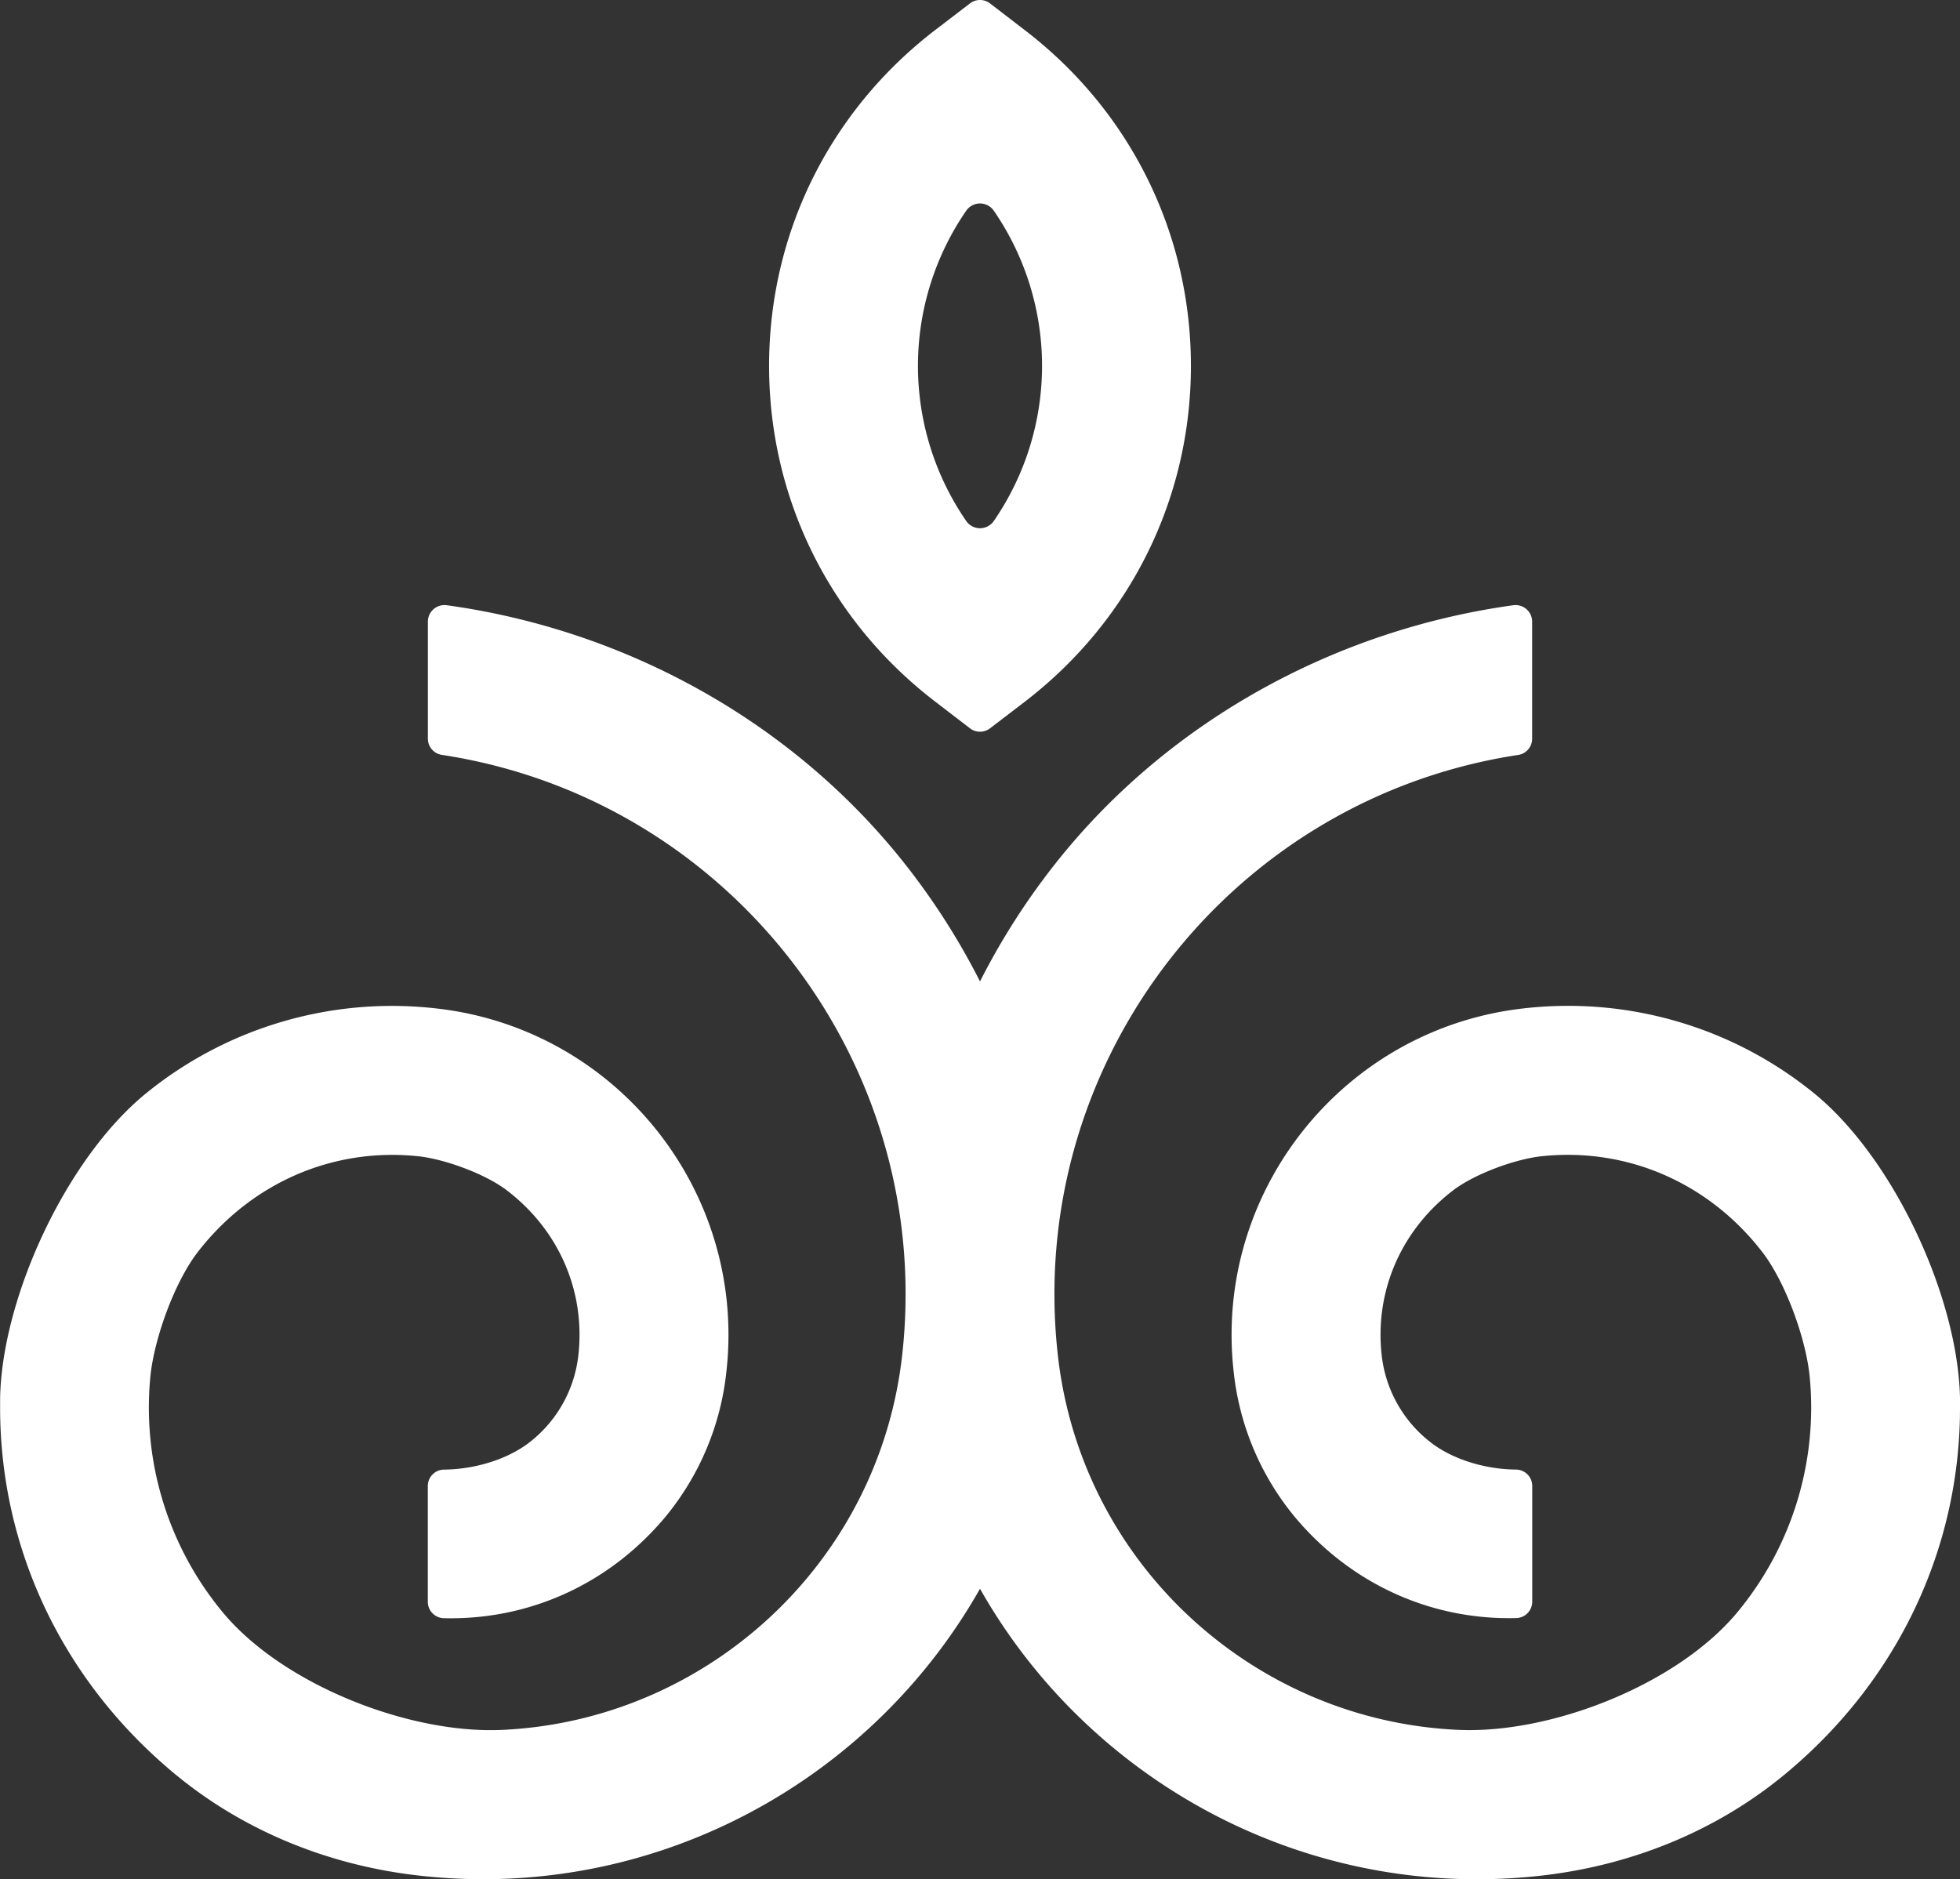 <svg xmlns="http://www.w3.org/2000/svg" viewBox="0 0 900 863.03"><rect x="0" y="0" width="900" height="863.03" fill="#333333" stroke="none"/><defs><style>.cls-1{fill:#fff}</style></defs><g id="Capa_2" data-name="Capa 2"><g id="Capa_1-2" data-name="Capa 1"><path class="cls-1" d="M900 642c-1-46.95-31-111.1-67.68-140.46a178.91 178.91 0 0 0-132.52-38.46c-82.71 9.19-142.55 84-133.34 166.67a125.45 125.45 0 0 0 28.31 67.16c26.13 31.07 63.07 47.2 101.6 46.18a7.55 7.55 0 0 0 7.21-7.6v-53.08a7.53 7.53 0 0 0-7.51-7.52c-14-.13-29.35-4.62-39.78-13a58.8 58.8 0 0 1-21.86-39.68c-3.18-28.84 8.6-57 32.8-75.53 9.82-7.52 28.41-14.38 40.71-15.69 38.56-4.08 76.21 11.67 101.16 43.84 10.81 13.94 20.32 40.27 21.92 57.84a147.27 147.27 0 0 1-32.8 107.2c-27.23 33.37-85.46 56.47-128.5 54.56-93.72-4.12-173.31-76.13-183.99-172.2q-1.41-12.69-1.54-25.19v-.33c-1.22-123.59 89.22-231.17 212.88-250a7.53 7.53 0 0 0 6.47-7.41v-53.78a7.63 7.63 0 0 0-8.58-7.58c-81.53 11.24-157.74 52.87-209.19 117.2A321.68 321.68 0 0 0 450 450.72a321.68 321.68 0 0 0-35.76-55.58c-51.45-64.33-127.66-106-209.19-117.2a7.63 7.63 0 0 0-8.58 7.58v53.75a7.53 7.53 0 0 0 6.47 7.41c123.66 18.86 214.1 126.44 212.88 250v.33q-.13 12.5-1.54 25.19C403.59 718.3 324 790.31 230.33 794.45c-43 1.91-101.27-21.19-128.5-54.56A147.27 147.27 0 0 1 69 632.69c1.6-17.57 11.11-43.9 21.92-57.84 25-32.17 62.6-47.92 101.16-43.84 12.3 1.31 30.89 8.17 40.71 15.69 24.2 18.53 36 46.69 32.8 75.53a58.8 58.8 0 0 1-21.86 39.68c-10.43 8.36-25.79 12.85-39.78 13a7.53 7.53 0 0 0-7.51 7.52v53.11a7.55 7.55 0 0 0 7.21 7.6c38.53 1 75.47-15.11 101.6-46.18a125.45 125.45 0 0 0 28.31-67.16c9.24-82.73-50.56-157.5-133.31-166.69a178.91 178.91 0 0 0-132.52 38.46C31.08 530.93 1 595.08.05 642v4.54c0 63.79 28 124.56 79.69 167.68 32.07 26.74 71.52 42.56 113 47.17C300.15 873.35 399.85 818.24 450 729.62c50.15 88.62 149.85 143.73 257.29 131.8 41.5-4.61 81-20.43 113-47.17C872 771.13 900 710.36 900 646.57V642z"/><path class="cls-1" d="M454.62 334.47a7.58 7.58 0 0 1-9.23 0L429.15 322c-48.31-37.17-76-93.29-76-154s27.72-116.81 76-154l16.24-12.43a7.56 7.56 0 0 1 9.22 0l16.24 12.48c48.32 37.16 76 93.28 76 154s-27.71 116.79-76 154zm1.73-237.69a7.7 7.7 0 0 0-12.69 0 125.62 125.62 0 0 0 0 142.47 7.7 7.7 0 0 0 12.69 0 125.67 125.67 0 0 0 0-142.47z"/></g></g></svg>